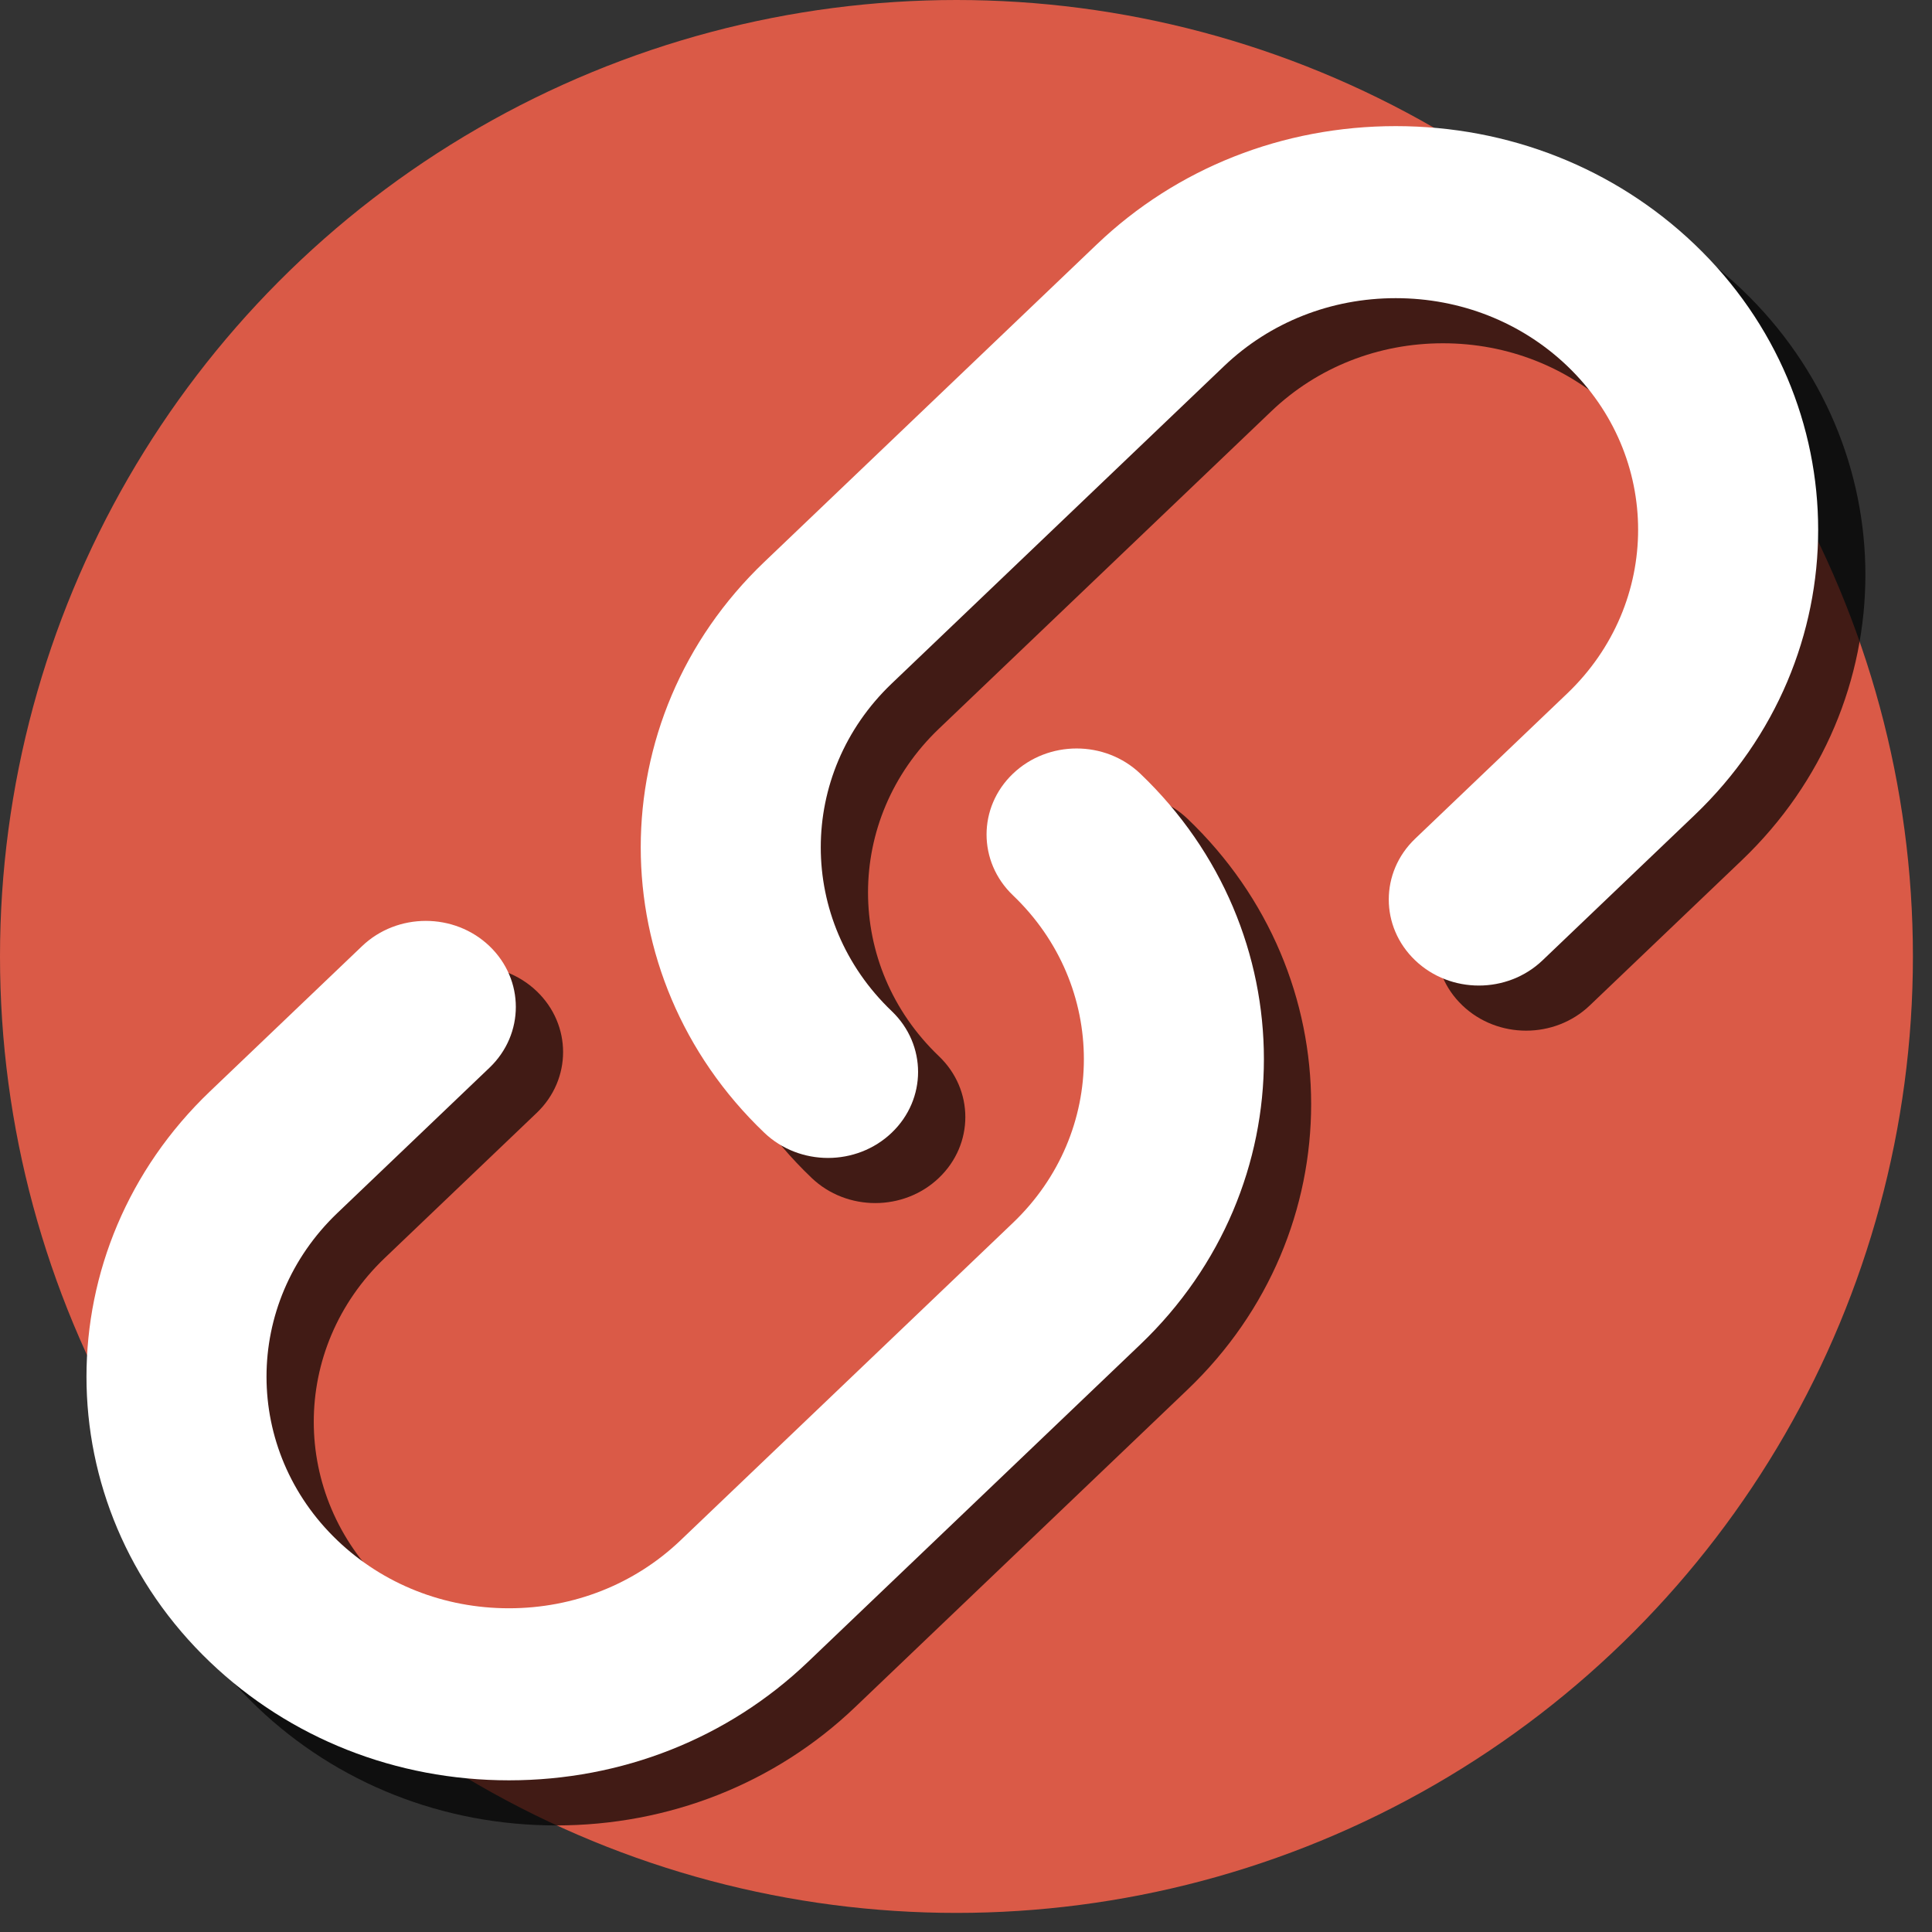 <?xml version="1.0" encoding="UTF-8" standalone="no"?>
<!DOCTYPE svg PUBLIC "-//W3C//DTD SVG 1.1//EN" "http://www.w3.org/Graphics/SVG/1.1/DTD/svg11.dtd">
<svg width="100%" height="100%" viewBox="0 0 100 100" version="1.1" xmlns="http://www.w3.org/2000/svg" xmlns:xlink="http://www.w3.org/1999/xlink" xml:space="preserve" style="fill-rule:evenodd;clip-rule:evenodd;stroke-linejoin:round;stroke-miterlimit:1.414;">
    <rect x="0" y="0" width="100" height="100" fill="#333333" stroke="none"/>
    <g>
        <circle cx="49.506" cy="49.506" r="49.506" style="fill:#da5a47;"/>
    </g>
    <g id="Layer1">
        <g opacity="0.7">
            <g>
                <path d="M45.303,62.271c-1.194,0 -2.387,-0.436 -3.296,-1.305c-8.529,-8.145 -8.529,-21.399 0,-29.544l17.212,-16.44c4.131,-3.946 9.625,-6.119 15.469,-6.119c5.844,0 11.334,2.173 15.468,6.119c8.529,8.146 8.529,21.399 0,29.545l-7.869,7.515c-1.821,1.74 -4.771,1.74 -6.592,0c-1.822,-1.739 -1.822,-4.556 0,-6.296l7.869,-7.516c4.894,-4.674 4.894,-12.277 0,-16.952c-2.37,-2.263 -5.523,-3.51 -8.876,-3.51c-3.354,0 -6.504,1.247 -8.876,3.51l-17.213,16.44c-4.894,4.674 -4.894,12.278 0,16.952c1.822,1.74 1.822,4.557 0,6.296c-0.909,0.869 -2.103,1.305 -3.296,1.305l0,0Z" style="fill-rule:nonzero;"/>
                <path d="M28.787,94.484c-5.844,0 -11.337,-2.173 -15.468,-6.118c-8.529,-8.146 -8.529,-21.399 0,-29.545l7.869,-7.516c1.821,-1.74 4.773,-1.74 6.592,0c1.819,1.74 1.822,4.557 0,6.297l-7.869,7.515c-4.894,4.675 -4.894,12.278 0,16.953c2.37,2.263 5.523,3.509 8.876,3.509c3.354,0 6.504,-1.246 8.876,-3.509l17.213,-16.44c4.894,-4.675 4.894,-12.278 0,-16.952c-1.822,-1.74 -1.822,-4.557 0,-6.297c1.822,-1.74 4.771,-1.74 6.592,0c8.529,8.146 8.529,21.399 0,29.545l-17.212,16.44c-4.131,3.945 -9.625,6.118 -15.469,6.118l0,0Z" style="fill-rule:nonzero;"/>
            </g>
        </g>
    </g>
    <g id="Layer11">
        <g>
            <path d="M42.857,59.935c-1.193,0 -2.387,-0.436 -3.296,-1.304c-8.529,-8.146 -8.529,-21.399 0,-29.545l17.213,-16.44c4.131,-3.945 9.625,-6.118 15.468,-6.118c5.844,0 11.335,2.173 15.469,6.118c8.529,8.146 8.529,21.399 0,29.545l-7.869,7.516c-1.822,1.74 -4.771,1.74 -6.593,0c-1.822,-1.74 -1.822,-4.557 0,-6.297l7.869,-7.515c4.894,-4.675 4.894,-12.278 0,-16.953c-2.369,-2.263 -5.522,-3.509 -8.876,-3.509c-3.353,0 -6.503,1.246 -8.876,3.509l-17.213,16.44c-4.894,4.675 -4.894,12.278 0,16.952c1.822,1.74 1.822,4.557 0,6.297c-0.909,0.868 -2.102,1.304 -3.296,1.304l0,0Z" style="fill:#fff;fill-rule:nonzero;"/>
            <path d="M26.342,92.149c-5.844,0 -11.338,-2.173 -15.469,-6.119c-8.529,-8.146 -8.529,-21.399 0,-29.545l7.869,-7.515c1.822,-1.74 4.774,-1.74 6.593,0c1.818,1.739 1.821,4.556 0,6.296l-7.869,7.516c-4.895,4.674 -4.895,12.277 0,16.952c2.369,2.263 5.522,3.51 8.876,3.51c3.353,0 6.503,-1.247 8.876,-3.51l17.212,-16.44c4.895,-4.674 4.895,-12.278 0,-16.952c-1.821,-1.74 -1.821,-4.557 0,-6.296c1.822,-1.74 4.771,-1.74 6.593,0c8.529,8.145 8.529,21.399 0,29.544l-17.213,16.44c-4.131,3.946 -9.625,6.119 -15.468,6.119l0,0Z" style="fill:#fff;fill-rule:nonzero;"/>
        </g>
    </g>
</svg>
